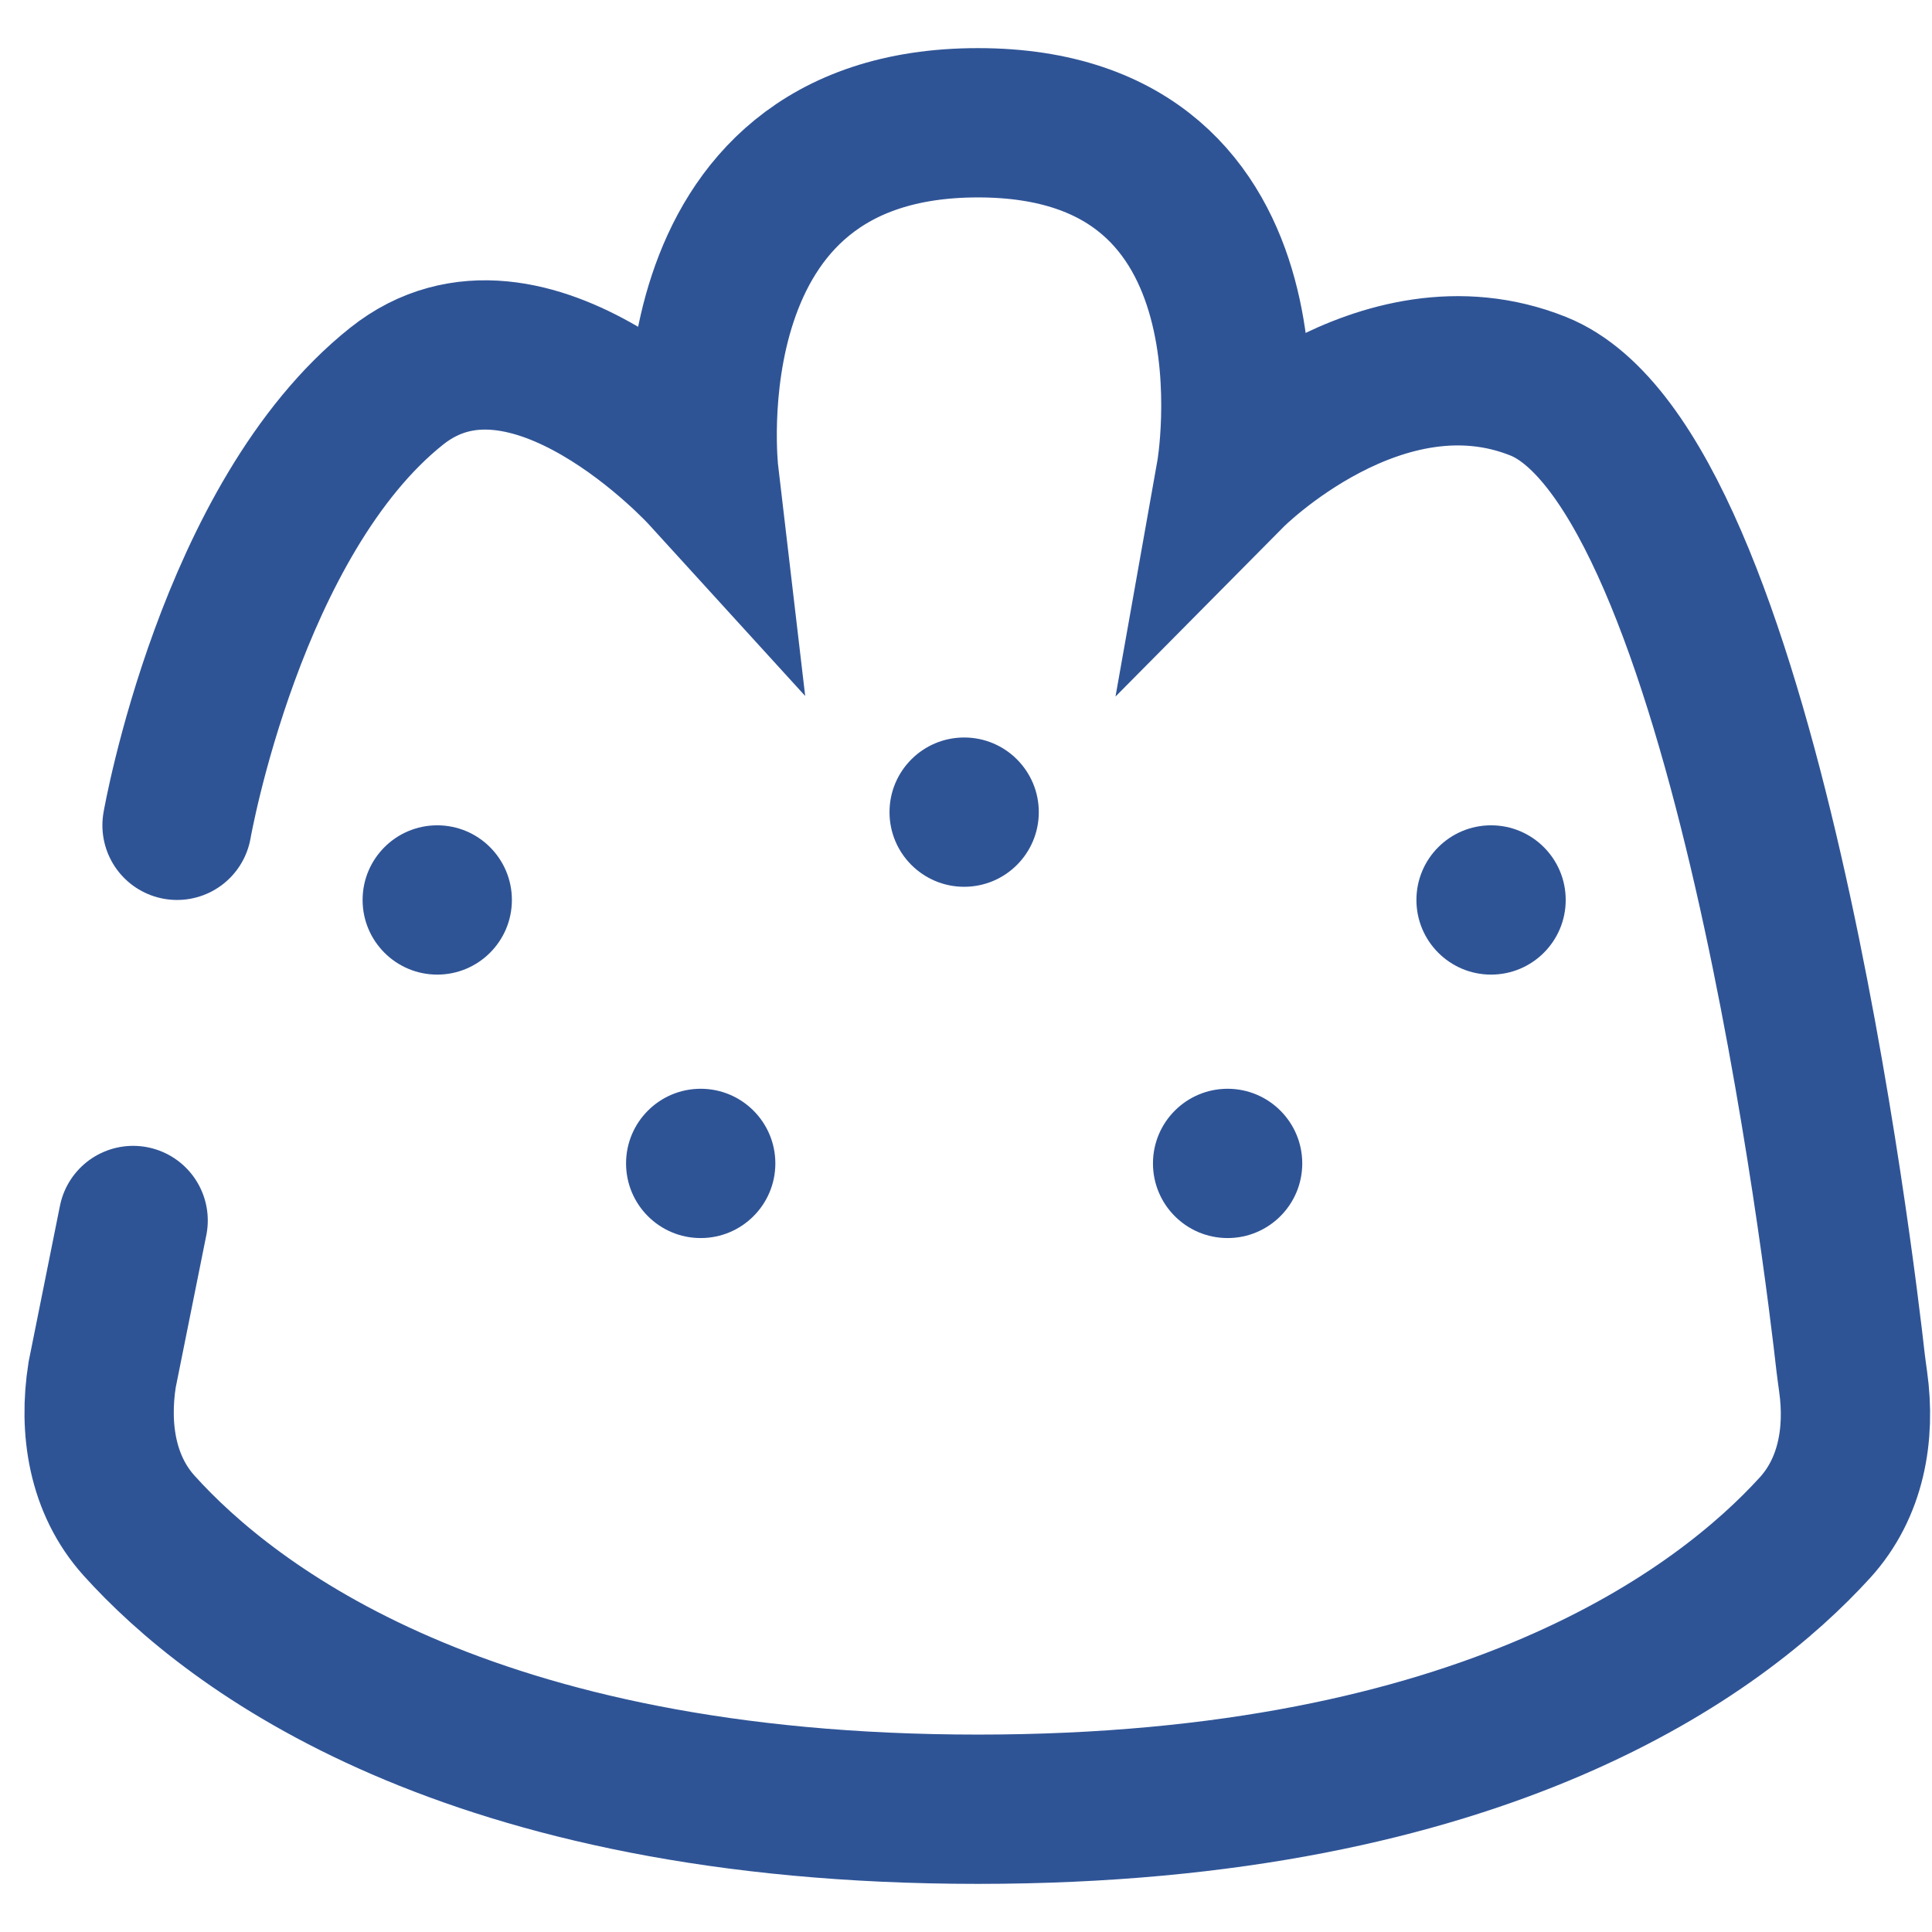 <svg width="22" height="22" viewBox="0 0 22 22" fill="none" xmlns="http://www.w3.org/2000/svg">
<path d="M1.516 13.898L1.163 15.655C1.066 16.271 1.165 16.909 1.585 17.374C2.634 18.537 5.317 20.602 11.136 20.602C16.918 20.602 19.604 18.563 20.667 17.396C21.078 16.945 21.186 16.333 21.102 15.733C21.093 15.662 21.082 15.594 21.074 15.523C20.954 14.445 19.867 5.339 17.516 4.398C15.719 3.679 14.016 5.398 14.016 5.398C14.016 5.398 14.727 1.398 11.136 1.398C7.546 1.398 8.016 5.398 8.016 5.398C8.016 5.398 6.016 3.203 4.516 4.398C2.627 5.902 2.016 9.398 2.016 9.398" stroke="#2F5496" stroke-width="1.7" stroke-linecap="round"/>
<circle cx="4.979" cy="10.248" r="0.85" fill="#2F5496"/>
<circle cx="7.979" cy="13.248" r="0.85" fill="#2F5496"/>
<circle cx="10.979" cy="9.248" r="0.85" fill="#2F5496"/>
<circle cx="13.979" cy="13.248" r="0.85" fill="#2F5496"/>
<circle cx="16.979" cy="10.248" r="0.85" fill="#2F5496"/>
</svg>
